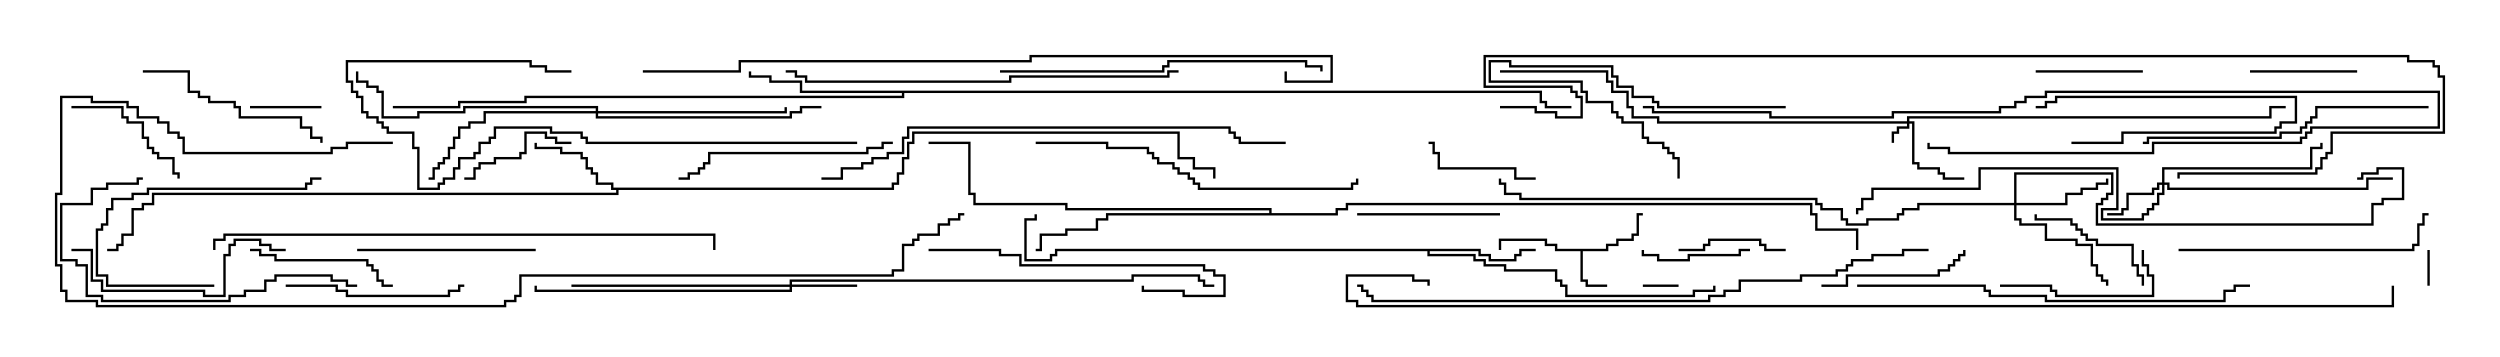 <svg version="1.1" width="105" height="15" xmlns="http://www.w3.org/2000/svg"><path d="M67.45,10.45L67.45,10.236L67.879,10.236L67.879,10.021L68.521,10.021L68.521,9.807L68.736,9.807L68.736,8.95L69,8.95L69,9.05L68.836,9.05L68.836,9.907L68.621,9.907L68.621,10.121L67.979,10.121L67.979,10.336L67.55,10.336L67.55,10.55L66.479,10.55L66.479,11.736L66.693,11.736L66.693,11.95L67.5,11.95L67.5,12.05L66.593,12.05L66.593,11.836L66.379,11.836L66.379,10.55L65.307,10.55L65.307,10.336L64.879,10.336L64.879,10.121L63.05,10.121L63.05,10.5L62.95,10.5L62.95,10.021L64.979,10.021L64.979,10.236L65.407,10.236L65.407,10.45z" stroke="none"/><path d="M37.45,7.879L37.45,7.664L37.664,7.664L37.664,7.236L37.879,7.236L37.879,6.593L38.093,6.593L38.093,5.95L38.307,5.95L38.307,5.521L49.55,5.521L49.55,6.593L50.193,6.593L50.193,7.021L51.05,7.021L51.05,7.5L50.95,7.5L50.95,7.121L50.093,7.121L50.093,6.693L49.45,6.693L49.45,5.621L38.407,5.621L38.407,6.05L38.193,6.05L38.193,6.693L37.979,6.693L37.979,7.336L37.764,7.336L37.764,7.764L37.55,7.764L37.55,7.979L25.979,7.979L25.979,8.193L6.479,8.193L6.479,8.621L6.05,8.621L6.05,8.836L5.621,8.836L5.621,9.907L5.193,9.907L5.193,10.336L4.979,10.336L4.979,10.55L4.5,10.55L4.5,10.45L4.879,10.45L4.879,10.236L5.093,10.236L5.093,9.807L5.521,9.807L5.521,8.736L5.95,8.736L5.95,8.521L6.379,8.521L6.379,8.093L25.879,8.093L25.879,7.979L25.664,7.979L25.664,7.764L25.021,7.764L25.021,7.336L24.807,7.336L24.807,7.121L24.593,7.121L24.593,6.693L24.379,6.693L24.379,6.479L23.521,6.479L23.521,6.264L22.45,6.264L22.45,6L22.55,6L22.55,6.164L23.621,6.164L23.621,6.379L24.479,6.379L24.479,6.593L24.693,6.593L24.693,7.021L24.907,7.021L24.907,7.236L25.121,7.236L25.121,7.664L25.764,7.664L25.764,7.879z" stroke="none"/><path d="M62.193,10.45L62.193,10.664L62.621,10.664L62.621,10.879L63.593,10.879L63.593,10.664L63.807,10.664L63.807,10.45L64.5,10.45L64.5,10.55L63.907,10.55L63.907,10.764L63.693,10.764L63.693,10.979L62.521,10.979L62.521,10.764L62.093,10.764L62.093,10.55L60.05,10.55L60.05,10.664L61.979,10.664L61.979,10.879L62.407,10.879L62.407,11.093L63.264,11.093L63.264,11.307L65.407,11.307L65.407,11.736L65.621,11.736L65.621,11.95L65.836,11.95L65.836,12.379L71.093,12.379L71.093,12.164L71.95,12.164L71.95,12L72.05,12L72.05,12.264L71.193,12.264L71.193,12.479L65.736,12.479L65.736,12.05L65.521,12.05L65.521,11.836L65.307,11.836L65.307,11.407L63.164,11.407L63.164,11.193L62.307,11.193L62.307,10.979L61.879,10.979L61.879,10.764L59.95,10.764L59.95,10.55L44.407,10.55L44.407,10.764L44.193,10.764L44.193,10.979L43.021,10.979L43.021,9.164L43.45,9.164L43.45,9L43.55,9L43.55,9.264L43.121,9.264L43.121,10.879L44.093,10.879L44.093,10.664L44.307,10.664L44.307,10.45z" stroke="none"/><path d="M64.764,3.807L64.764,4.236L64.979,4.236L64.979,4.45L66,4.45L66,4.55L64.879,4.55L64.879,4.336L64.664,4.336L64.664,3.907L37.979,3.907L37.979,4.121L22.121,4.121L22.121,4.336L19.336,4.336L19.336,4.55L16.5,4.55L16.5,4.45L19.236,4.45L19.236,4.236L22.021,4.236L22.021,4.021L37.879,4.021L37.879,3.907L33.593,3.907L33.593,3.479L32.307,3.479L32.307,3.264L31.45,3.264L31.45,3L31.55,3L31.55,3.164L32.407,3.164L32.407,3.379L33.693,3.379L33.693,3.807z" stroke="none"/><path d="M53.307,8.95L53.307,8.836L44.736,8.836L44.736,8.621L40.879,8.621L40.879,8.193L40.664,8.193L40.664,6.05L39,6.05L39,5.95L40.764,5.95L40.764,8.093L40.979,8.093L40.979,8.521L44.836,8.521L44.836,8.736L53.407,8.736L53.407,8.95L56.093,8.95L56.093,8.736L56.521,8.736L56.521,8.521L76.121,8.521L76.121,8.95L76.336,8.95L76.336,9.593L78.05,9.593L78.05,10.5L77.95,10.5L77.95,9.693L76.236,9.693L76.236,9.05L76.021,9.05L76.021,8.621L56.621,8.621L56.621,8.836L56.193,8.836L56.193,9.05L46.55,9.05L46.55,9.264L46.121,9.264L46.121,9.693L44.836,9.693L44.836,9.907L43.764,9.907L43.764,10.55L43.5,10.55L43.5,10.45L43.664,10.45L43.664,9.807L44.736,9.807L44.736,9.593L46.021,9.593L46.021,9.164L46.45,9.164L46.45,8.95z" stroke="none"/><path d="M80.093,5.093L80.093,4.879L95.307,4.879L95.307,4.45L96,4.45L96,4.55L95.407,4.55L95.407,4.979L80.193,4.979L80.193,5.093L80.407,5.093L80.407,6.807L80.621,6.807L80.621,7.021L81.479,7.021L81.479,7.236L81.693,7.236L81.693,7.45L82.5,7.45L82.5,7.55L81.593,7.55L81.593,7.336L81.379,7.336L81.379,7.121L80.521,7.121L80.521,6.907L80.307,6.907L80.307,5.193L80.193,5.193L80.193,5.407L79.764,5.407L79.764,5.621L79.55,5.621L79.55,6L79.45,6L79.45,5.521L79.664,5.521L79.664,5.307L80.093,5.307L80.093,5.193L69.593,5.193L69.593,4.979L68.521,4.979L68.521,4.55L68.307,4.55L68.307,3.907L67.664,3.907L67.664,3.479L67.45,3.479L67.45,3.05L63,3.05L63,2.95L67.55,2.95L67.55,3.379L67.764,3.379L67.764,3.807L68.407,3.807L68.407,4.45L68.621,4.45L68.621,4.879L69.693,4.879L69.693,5.093z" stroke="none"/><path d="M90.807,7.664L90.807,7.021L97.021,7.021L97.021,6.164L97.45,6.164L97.45,6L97.55,6L97.55,6.264L97.121,6.264L97.121,7.121L90.907,7.121L90.907,7.664L91.121,7.664L91.121,7.879L99.379,7.879L99.379,7.45L100.5,7.45L100.5,7.55L99.479,7.55L99.479,7.979L91.021,7.979L91.021,7.764L90.907,7.764L90.907,8.193L90.693,8.193L90.693,8.621L90.479,8.621L90.479,8.836L90.264,8.836L90.264,9.05L90.05,9.05L90.05,9.264L88.236,9.264L88.236,8.736L88.879,8.736L88.879,7.121L83.193,7.121L83.193,7.979L78.693,7.979L78.693,8.407L78.264,8.407L78.264,8.836L78.05,8.836L78.05,9L77.95,9L77.95,8.736L78.164,8.736L78.164,8.307L78.593,8.307L78.593,7.879L83.093,7.879L83.093,7.021L88.979,7.021L88.979,8.836L88.336,8.836L88.336,9.164L89.95,9.164L89.95,8.95L90.164,8.95L90.164,8.736L90.379,8.736L90.379,8.521L90.593,8.521L90.593,8.093L90.807,8.093L90.807,7.764L90.693,7.764L90.693,7.979L90.479,7.979L90.479,8.193L89.407,8.193L89.407,8.836L89.193,8.836L89.193,9.05L88.5,9.05L88.5,8.95L89.093,8.95L89.093,8.736L89.307,8.736L89.307,8.093L90.379,8.093L90.379,7.879L90.593,7.879L90.593,7.664z" stroke="none"/><path d="M33.164,11.95L33.164,11.736L47.521,11.736L47.521,11.521L50.407,11.521L50.407,11.736L50.621,11.736L50.621,11.95L51,11.95L51,12.05L50.521,12.05L50.521,11.836L50.307,11.836L50.307,11.621L47.621,11.621L47.621,11.836L33.264,11.836L33.264,11.95L36,11.95L36,12.05L33.264,12.05L33.264,12.264L22.45,12.264L22.45,12L22.55,12L22.55,12.164L33.164,12.164L33.164,12.05L24,12.05L24,11.95z" stroke="none"/><path d="M84.593,8.521L84.593,7.236L88.764,7.236L88.764,8.193L88.55,8.193L88.55,8.407L88.336,8.407L88.336,8.621L88.121,8.621L88.121,9.379L99.593,9.379L99.593,8.521L100.021,8.521L100.021,8.307L100.879,8.307L100.879,7.121L99.907,7.121L99.907,7.336L99.264,7.336L99.264,7.55L99,7.55L99,7.45L99.164,7.45L99.164,7.236L99.807,7.236L99.807,7.021L100.979,7.021L100.979,8.407L100.121,8.407L100.121,8.621L99.693,8.621L99.693,9.479L88.021,9.479L88.021,8.521L88.236,8.521L88.236,8.307L88.45,8.307L88.45,8.093L88.664,8.093L88.664,7.336L84.693,7.336L84.693,8.521L86.736,8.521L86.736,8.093L87.379,8.093L87.379,7.879L88.021,7.879L88.021,7.664L88.45,7.664L88.45,7.5L88.55,7.5L88.55,7.764L88.121,7.764L88.121,7.979L87.479,7.979L87.479,8.193L86.836,8.193L86.836,8.621L84.693,8.621L84.693,9.164L84.907,9.164L84.907,9.379L85.979,9.379L85.979,10.021L87.264,10.021L87.264,10.236L87.907,10.236L87.907,11.093L88.121,11.093L88.121,11.521L88.336,11.521L88.336,11.736L88.55,11.736L88.55,12L88.45,12L88.45,11.836L88.236,11.836L88.236,11.621L88.021,11.621L88.021,11.193L87.807,11.193L87.807,10.336L87.164,10.336L87.164,10.121L85.879,10.121L85.879,9.479L84.807,9.479L84.807,9.264L84.593,9.264L84.593,8.621L80.621,8.621L80.621,8.836L79.979,8.836L79.979,9.05L79.764,9.05L79.764,9.264L78.479,9.264L78.479,9.479L77.521,9.479L77.521,9.264L77.307,9.264L77.307,8.836L76.45,8.836L76.45,8.621L76.236,8.621L76.236,8.407L63.807,8.407L63.807,8.193L63.164,8.193L63.164,7.764L62.95,7.764L62.95,7.5L63.05,7.5L63.05,7.664L63.264,7.664L63.264,8.093L63.907,8.093L63.907,8.307L76.336,8.307L76.336,8.521L76.55,8.521L76.55,8.736L77.407,8.736L77.407,9.164L77.621,9.164L77.621,9.379L78.379,9.379L78.379,9.164L79.664,9.164L79.664,8.95L79.879,8.95L79.879,8.736L80.521,8.736L80.521,8.521z" stroke="none"/><path d="M25.021,4.664L25.021,4.55L19.55,4.55L19.55,4.764L17.621,4.764L17.621,4.979L16.021,4.979L16.021,3.907L15.807,3.907L15.807,3.693L15.379,3.693L15.379,3.479L14.95,3.479L14.95,3L15.05,3L15.05,3.379L15.479,3.379L15.479,3.593L15.907,3.593L15.907,3.807L16.121,3.807L16.121,4.879L17.521,4.879L17.521,4.664L19.45,4.664L19.45,4.45L25.121,4.45L25.121,4.664L32.95,4.664L32.95,4.5L33.05,4.5L33.05,4.764L25.121,4.764L25.121,4.879L33.164,4.879L33.164,4.664L33.593,4.664L33.593,4.45L34.5,4.45L34.5,4.55L33.693,4.55L33.693,4.764L33.264,4.764L33.264,4.979L25.021,4.979L25.021,4.764L20.407,4.764L20.407,5.193L19.764,5.193L19.764,5.407L19.336,5.407L19.336,5.836L19.121,5.836L19.121,6.264L18.907,6.264L18.907,6.693L18.693,6.693L18.693,6.907L18.479,6.907L18.479,7.121L18.264,7.121L18.264,7.55L18,7.55L18,7.45L18.164,7.45L18.164,7.021L18.379,7.021L18.379,6.807L18.593,6.807L18.593,6.593L18.807,6.593L18.807,6.164L19.021,6.164L19.021,5.736L19.236,5.736L19.236,5.307L19.664,5.307L19.664,5.093L20.307,5.093L20.307,4.664z" stroke="none"/><path d="M70.5,11.95L70.5,12.05L69,12.05L69,11.95z" stroke="none"/><path d="M101.95,10.5L102.05,10.5L102.05,12L101.95,12z" stroke="none"/><path d="M87,6.05L87,5.95L89.093,5.95L89.093,5.521L95.521,5.521L95.521,5.307L95.736,5.307L95.736,5.093L96.379,5.093L96.379,4.121L86.407,4.121L86.407,4.336L85.979,4.336L85.979,4.55L85.5,4.55L85.5,4.45L85.879,4.45L85.879,4.236L86.307,4.236L86.307,4.021L96.479,4.021L96.479,5.193L95.836,5.193L95.836,5.407L95.621,5.407L95.621,5.621L89.193,5.621L89.193,6.05z" stroke="none"/><path d="M13.5,4.45L13.5,4.55L10.5,4.55L10.5,4.45z" stroke="none"/><path d="M99,2.95L99,3.05L94.5,3.05L94.5,2.95z" stroke="none"/><path d="M75,10.45L75,10.55L74.093,10.55L74.093,10.336L73.879,10.336L73.879,10.121L71.836,10.121L71.836,10.336L71.621,10.336L71.621,10.55L70.5,10.55L70.5,10.45L71.521,10.45L71.521,10.236L71.736,10.236L71.736,10.021L73.979,10.021L73.979,10.236L74.193,10.236L74.193,10.45z" stroke="none"/><path d="M85.5,3.05L85.5,2.95L90,2.95L90,3.05z" stroke="none"/><path d="M73.5,10.45L73.5,10.55L73.121,10.55L73.121,10.764L70.979,10.764L70.979,10.979L69.593,10.979L69.593,10.764L68.95,10.764L68.95,10.5L69.05,10.5L69.05,10.664L69.693,10.664L69.693,10.879L70.879,10.879L70.879,10.664L73.021,10.664L73.021,10.45z" stroke="none"/><path d="M24,5.95L24,6.05L23.307,6.05L23.307,5.836L22.879,5.836L22.879,5.621L22.121,5.621L22.121,6.479L21.907,6.479L21.907,6.693L20.836,6.693L20.836,6.907L20.193,6.907L20.193,7.121L19.979,7.121L19.979,7.55L19.5,7.55L19.5,7.45L19.879,7.45L19.879,7.021L20.093,7.021L20.093,6.807L20.736,6.807L20.736,6.593L21.807,6.593L21.807,6.379L22.021,6.379L22.021,5.521L22.979,5.521L22.979,5.736L23.407,5.736L23.407,5.95z" stroke="none"/><path d="M64.5,7.45L64.5,7.55L63.593,7.55L63.593,7.121L60.379,7.121L60.379,6.479L60.164,6.479L60.164,6.05L60,6.05L60,5.95L60.264,5.95L60.264,6.379L60.479,6.379L60.479,7.021L63.693,7.021L63.693,7.45z" stroke="none"/><path d="M75,4.45L75,4.55L69.593,4.55L69.593,4.336L69.379,4.336L69.379,4.121L68.521,4.121L68.521,3.693L67.879,3.693L67.879,3.264L67.664,3.264L67.664,2.836L63.379,2.836L63.379,2.621L62.621,2.621L62.621,3.379L66.479,3.379L66.479,3.807L66.693,3.807L66.693,4.236L67.764,4.236L67.764,4.664L67.979,4.664L67.979,4.879L68.193,4.879L68.193,5.093L69.05,5.093L69.05,5.736L69.264,5.736L69.264,5.95L69.907,5.95L69.907,6.164L70.121,6.164L70.121,6.379L70.336,6.379L70.336,6.593L70.55,6.593L70.55,7.5L70.45,7.5L70.45,6.693L70.236,6.693L70.236,6.479L70.021,6.479L70.021,6.264L69.807,6.264L69.807,6.05L69.164,6.05L69.164,5.836L68.95,5.836L68.95,5.193L68.093,5.193L68.093,4.979L67.879,4.979L67.879,4.764L67.664,4.764L67.664,4.336L66.593,4.336L66.593,3.907L66.379,3.907L66.379,3.479L62.521,3.479L62.521,2.521L63.479,2.521L63.479,2.736L67.764,2.736L67.764,3.164L67.979,3.164L67.979,3.593L68.621,3.593L68.621,4.021L69.479,4.021L69.479,4.236L69.693,4.236L69.693,4.45z" stroke="none"/><path d="M3,4.55L3,4.45L5.193,4.45L5.193,4.879L5.407,4.879L5.407,5.093L6.05,5.093L6.05,5.736L6.264,5.736L6.264,6.164L6.479,6.164L6.479,6.379L6.693,6.379L6.693,6.593L7.336,6.593L7.336,7.236L7.55,7.236L7.55,7.5L7.45,7.5L7.45,7.336L7.236,7.336L7.236,6.693L6.593,6.693L6.593,6.479L6.379,6.479L6.379,6.264L6.164,6.264L6.164,5.836L5.95,5.836L5.95,5.193L5.307,5.193L5.307,4.979L5.093,4.979L5.093,4.55z" stroke="none"/><path d="M90.05,12L89.95,12L89.95,11.621L89.736,11.621L89.736,11.193L89.521,11.193L89.521,10.336L88.021,10.336L88.021,10.121L87.593,10.121L87.593,9.907L87.379,9.907L87.379,9.693L87.164,9.693L87.164,9.479L86.95,9.479L86.95,9.264L85.45,9.264L85.45,9L85.55,9L85.55,9.164L87.05,9.164L87.05,9.379L87.264,9.379L87.264,9.593L87.479,9.593L87.479,9.807L87.693,9.807L87.693,10.021L88.121,10.021L88.121,10.236L89.621,10.236L89.621,11.093L89.836,11.093L89.836,11.521L90.05,11.521z" stroke="none"/><path d="M63,8.95L63,9.05L57,9.05L57,8.95z" stroke="none"/><path d="M76.5,12.05L76.5,11.95L77.521,11.95L77.521,11.521L81.379,11.521L81.379,11.307L81.807,11.307L81.807,11.093L82.021,11.093L82.021,10.879L82.236,10.879L82.236,10.664L82.45,10.664L82.45,10.5L82.55,10.5L82.55,10.764L82.336,10.764L82.336,10.979L82.121,10.979L82.121,11.193L81.907,11.193L81.907,11.407L81.479,11.407L81.479,11.621L77.621,11.621L77.621,12.05z" stroke="none"/><path d="M10.5,10.55L10.5,10.45L10.979,10.45L10.979,10.664L11.621,10.664L11.621,10.879L15.479,10.879L15.479,11.093L15.693,11.093L15.693,11.307L15.907,11.307L15.907,11.736L16.121,11.736L16.121,11.95L16.5,11.95L16.5,12.05L16.021,12.05L16.021,11.836L15.807,11.836L15.807,11.407L15.593,11.407L15.593,11.193L15.379,11.193L15.379,10.979L11.521,10.979L11.521,10.764L10.879,10.764L10.879,10.55z" stroke="none"/><path d="M89.95,10.5L90.05,10.5L90.05,11.093L90.264,11.093L90.264,11.521L90.479,11.521L90.479,12.479L86.307,12.479L86.307,12.264L86.093,12.264L86.093,12.05L84,12.05L84,11.95L86.193,11.95L86.193,12.164L86.407,12.164L86.407,12.379L90.379,12.379L90.379,11.621L90.164,11.621L90.164,11.193L89.95,11.193z" stroke="none"/><path d="M9,11.95L9,12.05L4.45,12.05L4.45,11.621L4.021,11.621L4.021,9.593L4.236,9.593L4.236,9.379L4.45,9.379L4.45,8.736L4.664,8.736L4.664,8.307L5.521,8.307L5.521,8.093L6.164,8.093L6.164,7.879L12.807,7.879L12.807,7.664L13.021,7.664L13.021,7.45L13.5,7.45L13.5,7.55L13.121,7.55L13.121,7.764L12.907,7.764L12.907,7.979L6.264,7.979L6.264,8.193L5.621,8.193L5.621,8.407L4.764,8.407L4.764,8.836L4.55,8.836L4.55,9.479L4.336,9.479L4.336,9.693L4.121,9.693L4.121,11.521L4.55,11.521L4.55,11.95z" stroke="none"/><path d="M12,12.05L12,11.95L14.193,11.95L14.193,12.164L14.621,12.164L14.621,12.379L18.807,12.379L18.807,12.164L19.236,12.164L19.236,11.95L19.5,11.95L19.5,12.05L19.336,12.05L19.336,12.264L18.907,12.264L18.907,12.479L14.521,12.479L14.521,12.264L14.093,12.264L14.093,12.05z" stroke="none"/><path d="M22.5,10.45L22.5,10.55L15,10.55L15,10.45z" stroke="none"/><path d="M6,3.05L6,2.95L7.979,2.95L7.979,3.807L8.407,3.807L8.407,4.021L8.836,4.021L8.836,4.236L9.907,4.236L9.907,4.45L10.121,4.45L10.121,4.879L12.693,4.879L12.693,5.307L13.121,5.307L13.121,5.736L13.55,5.736L13.55,6L13.45,6L13.45,5.836L13.021,5.836L13.021,5.407L12.593,5.407L12.593,4.979L10.021,4.979L10.021,4.55L9.807,4.55L9.807,4.336L8.736,4.336L8.736,4.121L8.307,4.121L8.307,3.907L7.879,3.907L7.879,3.05z" stroke="none"/><path d="M3,10.55L3,10.45L3.907,10.45L3.907,11.736L4.336,11.736L4.336,12.164L8.621,12.164L8.621,12.379L9.379,12.379L9.379,10.664L9.593,10.664L9.593,10.236L9.807,10.236L9.807,10.021L10.979,10.021L10.979,10.236L11.407,10.236L11.407,10.45L12,10.45L12,10.55L11.307,10.55L11.307,10.336L10.879,10.336L10.879,10.121L9.907,10.121L9.907,10.336L9.693,10.336L9.693,10.764L9.479,10.764L9.479,12.479L8.521,12.479L8.521,12.264L4.236,12.264L4.236,11.836L3.807,11.836L3.807,10.55z" stroke="none"/><path d="M37.5,5.95L37.5,6.05L37.121,6.05L37.121,6.264L36.479,6.264L36.479,6.479L29.836,6.479L29.836,6.907L29.621,6.907L29.621,7.121L29.407,7.121L29.407,7.336L28.979,7.336L28.979,7.55L28.5,7.55L28.5,7.45L28.879,7.45L28.879,7.236L29.307,7.236L29.307,7.021L29.521,7.021L29.521,6.807L29.736,6.807L29.736,6.379L36.379,6.379L36.379,6.164L37.021,6.164L37.021,5.95z" stroke="none"/><path d="M39,10.55L39,10.45L42.05,10.45L42.05,10.664L42.907,10.664L42.907,11.093L50.621,11.093L50.621,11.307L51.05,11.307L51.05,11.521L51.479,11.521L51.479,12.479L49.664,12.479L49.664,12.264L47.95,12.264L47.95,12L48.05,12L48.05,12.164L49.764,12.164L49.764,12.379L51.379,12.379L51.379,11.621L50.95,11.621L50.95,11.407L50.521,11.407L50.521,11.193L42.807,11.193L42.807,10.764L41.95,10.764L41.95,10.55z" stroke="none"/><path d="M15,11.95L15,12.05L14.521,12.05L14.521,11.836L13.879,11.836L13.879,11.621L11.621,11.621L11.621,11.836L11.193,11.836L11.193,12.264L10.336,12.264L10.336,12.479L9.693,12.479L9.693,12.693L4.236,12.693L4.236,12.479L3.593,12.479L3.593,11.193L3.164,11.193L3.164,10.979L2.521,10.979L2.521,8.521L3.807,8.521L3.807,7.879L4.45,7.879L4.45,7.664L5.736,7.664L5.736,7.45L6,7.45L6,7.55L5.836,7.55L5.836,7.764L4.55,7.764L4.55,7.979L3.907,7.979L3.907,8.621L2.621,8.621L2.621,10.879L3.264,10.879L3.264,11.093L3.693,11.093L3.693,12.379L4.336,12.379L4.336,12.593L9.593,12.593L9.593,12.379L10.236,12.379L10.236,12.164L11.093,12.164L11.093,11.736L11.521,11.736L11.521,11.521L13.979,11.521L13.979,11.736L14.621,11.736L14.621,11.95z" stroke="none"/><path d="M91.5,10.55L91.5,10.45L101.307,10.45L101.307,10.236L101.521,10.236L101.521,9.379L101.736,9.379L101.736,8.95L102,8.95L102,9.05L101.836,9.05L101.836,9.479L101.621,9.479L101.621,10.336L101.407,10.336L101.407,10.55z" stroke="none"/><path d="M102,4.45L102,4.55L97.336,4.55L97.336,4.979L97.121,4.979L97.121,5.193L96.907,5.193L96.907,5.407L96.693,5.407L96.693,5.621L95.836,5.621L95.836,5.836L90.264,5.836L90.264,6.05L90,6.05L90,5.95L90.164,5.95L90.164,5.736L95.736,5.736L95.736,5.521L96.593,5.521L96.593,5.307L96.807,5.307L96.807,5.093L97.021,5.093L97.021,4.879L97.236,4.879L97.236,4.45z" stroke="none"/><path d="M69,4.55L69,4.45L69.479,4.45L69.479,4.664L74.407,4.664L74.407,4.879L79.45,4.879L79.45,4.664L83.95,4.664L83.95,4.45L84.593,4.45L84.593,4.236L85.021,4.236L85.021,4.021L85.879,4.021L85.879,3.807L102.479,3.807L102.479,5.407L97.121,5.407L97.121,5.621L96.907,5.621L96.907,5.836L96.693,5.836L96.693,6.05L90.479,6.05L90.479,6.479L81.807,6.479L81.807,6.264L80.95,6.264L80.95,6L81.05,6L81.05,6.164L81.907,6.164L81.907,6.379L90.379,6.379L90.379,5.95L96.593,5.95L96.593,5.736L96.807,5.736L96.807,5.521L97.021,5.521L97.021,5.307L102.379,5.307L102.379,3.907L85.979,3.907L85.979,4.121L85.121,4.121L85.121,4.336L84.693,4.336L84.693,4.55L84.05,4.55L84.05,4.764L79.55,4.764L79.55,4.979L74.307,4.979L74.307,4.764L69.379,4.764L69.379,4.55z" stroke="none"/><path d="M36,5.95L36,6.05L24.593,6.05L24.593,5.836L24.379,5.836L24.379,5.621L23.093,5.621L23.093,5.407L20.836,5.407L20.836,5.836L20.621,5.836L20.621,6.05L20.193,6.05L20.193,6.479L19.979,6.479L19.979,6.693L19.336,6.693L19.336,7.121L19.121,7.121L19.121,7.55L18.693,7.55L18.693,7.764L18.479,7.764L18.479,7.979L17.521,7.979L17.521,6.264L17.307,6.264L17.307,5.621L16.236,5.621L16.236,5.407L16.021,5.407L16.021,5.193L15.807,5.193L15.807,4.979L15.379,4.979L15.379,4.764L15.164,4.764L15.164,4.121L14.95,4.121L14.95,3.907L14.736,3.907L14.736,3.479L14.521,3.479L14.521,2.521L22.336,2.521L22.336,2.736L22.979,2.736L22.979,2.95L24,2.95L24,3.05L22.879,3.05L22.879,2.836L22.236,2.836L22.236,2.621L14.621,2.621L14.621,3.379L14.836,3.379L14.836,3.807L15.05,3.807L15.05,4.021L15.264,4.021L15.264,4.664L15.479,4.664L15.479,4.879L15.907,4.879L15.907,5.093L16.121,5.093L16.121,5.307L16.336,5.307L16.336,5.521L17.407,5.521L17.407,6.164L17.621,6.164L17.621,7.879L18.379,7.879L18.379,7.664L18.593,7.664L18.593,7.45L19.021,7.45L19.021,7.021L19.236,7.021L19.236,6.593L19.879,6.593L19.879,6.379L20.093,6.379L20.093,5.95L20.521,5.95L20.521,5.736L20.736,5.736L20.736,5.307L23.193,5.307L23.193,5.521L24.479,5.521L24.479,5.736L24.693,5.736L24.693,5.95z" stroke="none"/><path d="M42,3.05L42,2.95L48.807,2.95L48.807,2.736L49.021,2.736L49.021,2.521L54.907,2.521L54.907,2.736L55.55,2.736L55.55,3L55.45,3L55.45,2.836L54.807,2.836L54.807,2.621L49.121,2.621L49.121,2.836L48.907,2.836L48.907,3.05z" stroke="none"/><path d="M43.5,6.05L43.5,5.95L46.55,5.95L46.55,6.164L48.264,6.164L48.264,6.379L48.479,6.379L48.479,6.593L48.693,6.593L48.693,6.807L49.336,6.807L49.336,7.021L49.55,7.021L49.55,7.236L49.979,7.236L49.979,7.45L50.193,7.45L50.193,7.664L50.407,7.664L50.407,7.879L56.736,7.879L56.736,7.664L56.95,7.664L56.95,7.5L57.05,7.5L57.05,7.764L56.836,7.764L56.836,7.979L50.307,7.979L50.307,7.764L50.093,7.764L50.093,7.55L49.879,7.55L49.879,7.336L49.45,7.336L49.45,7.121L49.236,7.121L49.236,6.907L48.593,6.907L48.593,6.693L48.379,6.693L48.379,6.479L48.164,6.479L48.164,6.264L46.45,6.264L46.45,6.05z" stroke="none"/><path d="M78,12.05L78,11.95L83.407,11.95L83.407,12.164L83.621,12.164L83.621,12.379L85.979,12.379L85.979,12.593L93.379,12.593L93.379,12.164L93.807,12.164L93.807,11.95L94.5,11.95L94.5,12.05L93.907,12.05L93.907,12.264L93.479,12.264L93.479,12.693L85.879,12.693L85.879,12.479L83.521,12.479L83.521,12.264L83.307,12.264L83.307,12.05z" stroke="none"/><path d="M49.5,2.95L49.5,3.05L49.121,3.05L49.121,3.264L42.479,3.264L42.479,3.479L33.807,3.479L33.807,3.264L33.379,3.264L33.379,3.05L33,3.05L33,2.95L33.479,2.95L33.479,3.164L33.907,3.164L33.907,3.379L42.379,3.379L42.379,3.164L49.021,3.164L49.021,2.95z" stroke="none"/><path d="M54,5.95L54,6.05L52.021,6.05L52.021,5.836L51.807,5.836L51.807,5.621L51.593,5.621L51.593,5.407L38.193,5.407L38.193,5.836L37.979,5.836L37.979,6.479L37.336,6.479L37.336,6.693L36.693,6.693L36.693,6.907L36.264,6.907L36.264,7.121L35.407,7.121L35.407,7.55L34.5,7.55L34.5,7.45L35.307,7.45L35.307,7.021L36.164,7.021L36.164,6.807L36.593,6.807L36.593,6.593L37.236,6.593L37.236,6.379L37.879,6.379L37.879,5.736L38.093,5.736L38.093,5.307L51.693,5.307L51.693,5.521L51.907,5.521L51.907,5.736L52.121,5.736L52.121,5.95z" stroke="none"/><path d="M9.05,10.5L8.95,10.5L8.95,10.021L9.379,10.021L9.379,9.807L30.05,9.807L30.05,10.5L29.95,10.5L29.95,9.907L9.479,9.907L9.479,10.121L9.05,10.121z" stroke="none"/><path d="M81,10.45L81,10.55L79.979,10.55L79.979,10.764L78.693,10.764L78.693,10.979L77.836,10.979L77.836,11.193L77.621,11.193L77.621,11.407L77.193,11.407L77.193,11.621L75.693,11.621L75.693,11.836L73.121,11.836L73.121,12.264L72.479,12.264L72.479,12.479L71.836,12.479L71.836,12.693L57.593,12.693L57.593,12.479L57.379,12.479L57.379,12.264L57.164,12.264L57.164,12.05L57,12.05L57,11.95L57.264,11.95L57.264,12.164L57.479,12.164L57.479,12.379L57.693,12.379L57.693,12.593L71.736,12.593L71.736,12.379L72.379,12.379L72.379,12.164L73.021,12.164L73.021,11.736L75.593,11.736L75.593,11.521L77.093,11.521L77.093,11.307L77.521,11.307L77.521,11.093L77.736,11.093L77.736,10.879L78.593,10.879L78.593,10.664L79.879,10.664L79.879,10.45z" stroke="none"/><path d="M16.5,5.95L16.5,6.05L14.621,6.05L14.621,6.264L13.979,6.264L13.979,6.479L7.664,6.479L7.664,5.836L7.45,5.836L7.45,5.621L7.021,5.621L7.021,5.193L6.593,5.193L6.593,4.979L5.736,4.979L5.736,4.55L5.307,4.55L5.307,4.336L3.807,4.336L3.807,4.121L2.621,4.121L2.621,8.193L2.407,8.193L2.407,11.093L2.621,11.093L2.621,12.164L2.836,12.164L2.836,12.593L4.121,12.593L4.121,12.807L21.164,12.807L21.164,12.593L21.593,12.593L21.593,12.379L21.807,12.379L21.807,11.521L37.45,11.521L37.45,11.307L37.879,11.307L37.879,10.236L38.307,10.236L38.307,10.021L38.521,10.021L38.521,9.807L39.379,9.807L39.379,9.379L39.807,9.379L39.807,9.164L40.236,9.164L40.236,8.95L40.5,8.95L40.5,9.05L40.336,9.05L40.336,9.264L39.907,9.264L39.907,9.479L39.479,9.479L39.479,9.907L38.621,9.907L38.621,10.121L38.407,10.121L38.407,10.336L37.979,10.336L37.979,11.407L37.55,11.407L37.55,11.621L21.907,11.621L21.907,12.479L21.693,12.479L21.693,12.693L21.264,12.693L21.264,12.907L4.021,12.907L4.021,12.693L2.736,12.693L2.736,12.264L2.521,12.264L2.521,11.193L2.307,11.193L2.307,8.093L2.521,8.093L2.521,4.021L3.907,4.021L3.907,4.236L5.407,4.236L5.407,4.45L5.836,4.45L5.836,4.879L6.693,4.879L6.693,5.093L7.121,5.093L7.121,5.521L7.55,5.521L7.55,5.736L7.764,5.736L7.764,6.379L13.879,6.379L13.879,6.164L14.521,6.164L14.521,5.95z" stroke="none"/><path d="M27,3.05L27,2.95L31.021,2.95L31.021,2.521L43.236,2.521L43.236,2.307L55.979,2.307L55.979,3.479L53.95,3.479L53.95,3L54.05,3L54.05,3.379L55.879,3.379L55.879,2.407L43.336,2.407L43.336,2.621L31.121,2.621L31.121,3.05z" stroke="none"/><path d="M63,4.55L63,4.45L64.55,4.45L64.55,4.664L65.407,4.664L65.407,4.879L66.379,4.879L66.379,4.121L66.164,4.121L66.164,3.907L65.95,3.907L65.95,3.693L62.307,3.693L62.307,2.307L101.193,2.307L101.193,2.521L102.264,2.521L102.264,2.736L102.479,2.736L102.479,3.164L102.693,3.164L102.693,5.621L97.979,5.621L97.979,6.479L97.764,6.479L97.764,6.693L97.55,6.693L97.55,7.121L97.336,7.121L97.336,7.336L91.55,7.336L91.55,7.5L91.45,7.5L91.45,7.236L97.236,7.236L97.236,7.021L97.45,7.021L97.45,6.593L97.664,6.593L97.664,6.379L97.879,6.379L97.879,5.521L102.593,5.521L102.593,3.264L102.379,3.264L102.379,2.836L102.164,2.836L102.164,2.621L101.093,2.621L101.093,2.407L62.407,2.407L62.407,3.593L66.05,3.593L66.05,3.807L66.264,3.807L66.264,4.021L66.479,4.021L66.479,4.979L65.307,4.979L65.307,4.764L64.45,4.764L64.45,4.55z" stroke="none"/><path d="M100.45,12L100.55,12L100.55,12.907L56.95,12.907L56.95,12.693L56.521,12.693L56.521,11.521L59.407,11.521L59.407,11.736L60.05,11.736L60.05,12L59.95,12L59.95,11.836L59.307,11.836L59.307,11.621L56.621,11.621L56.621,12.593L57.05,12.593L57.05,12.807L100.45,12.807z" stroke="none"/></svg>